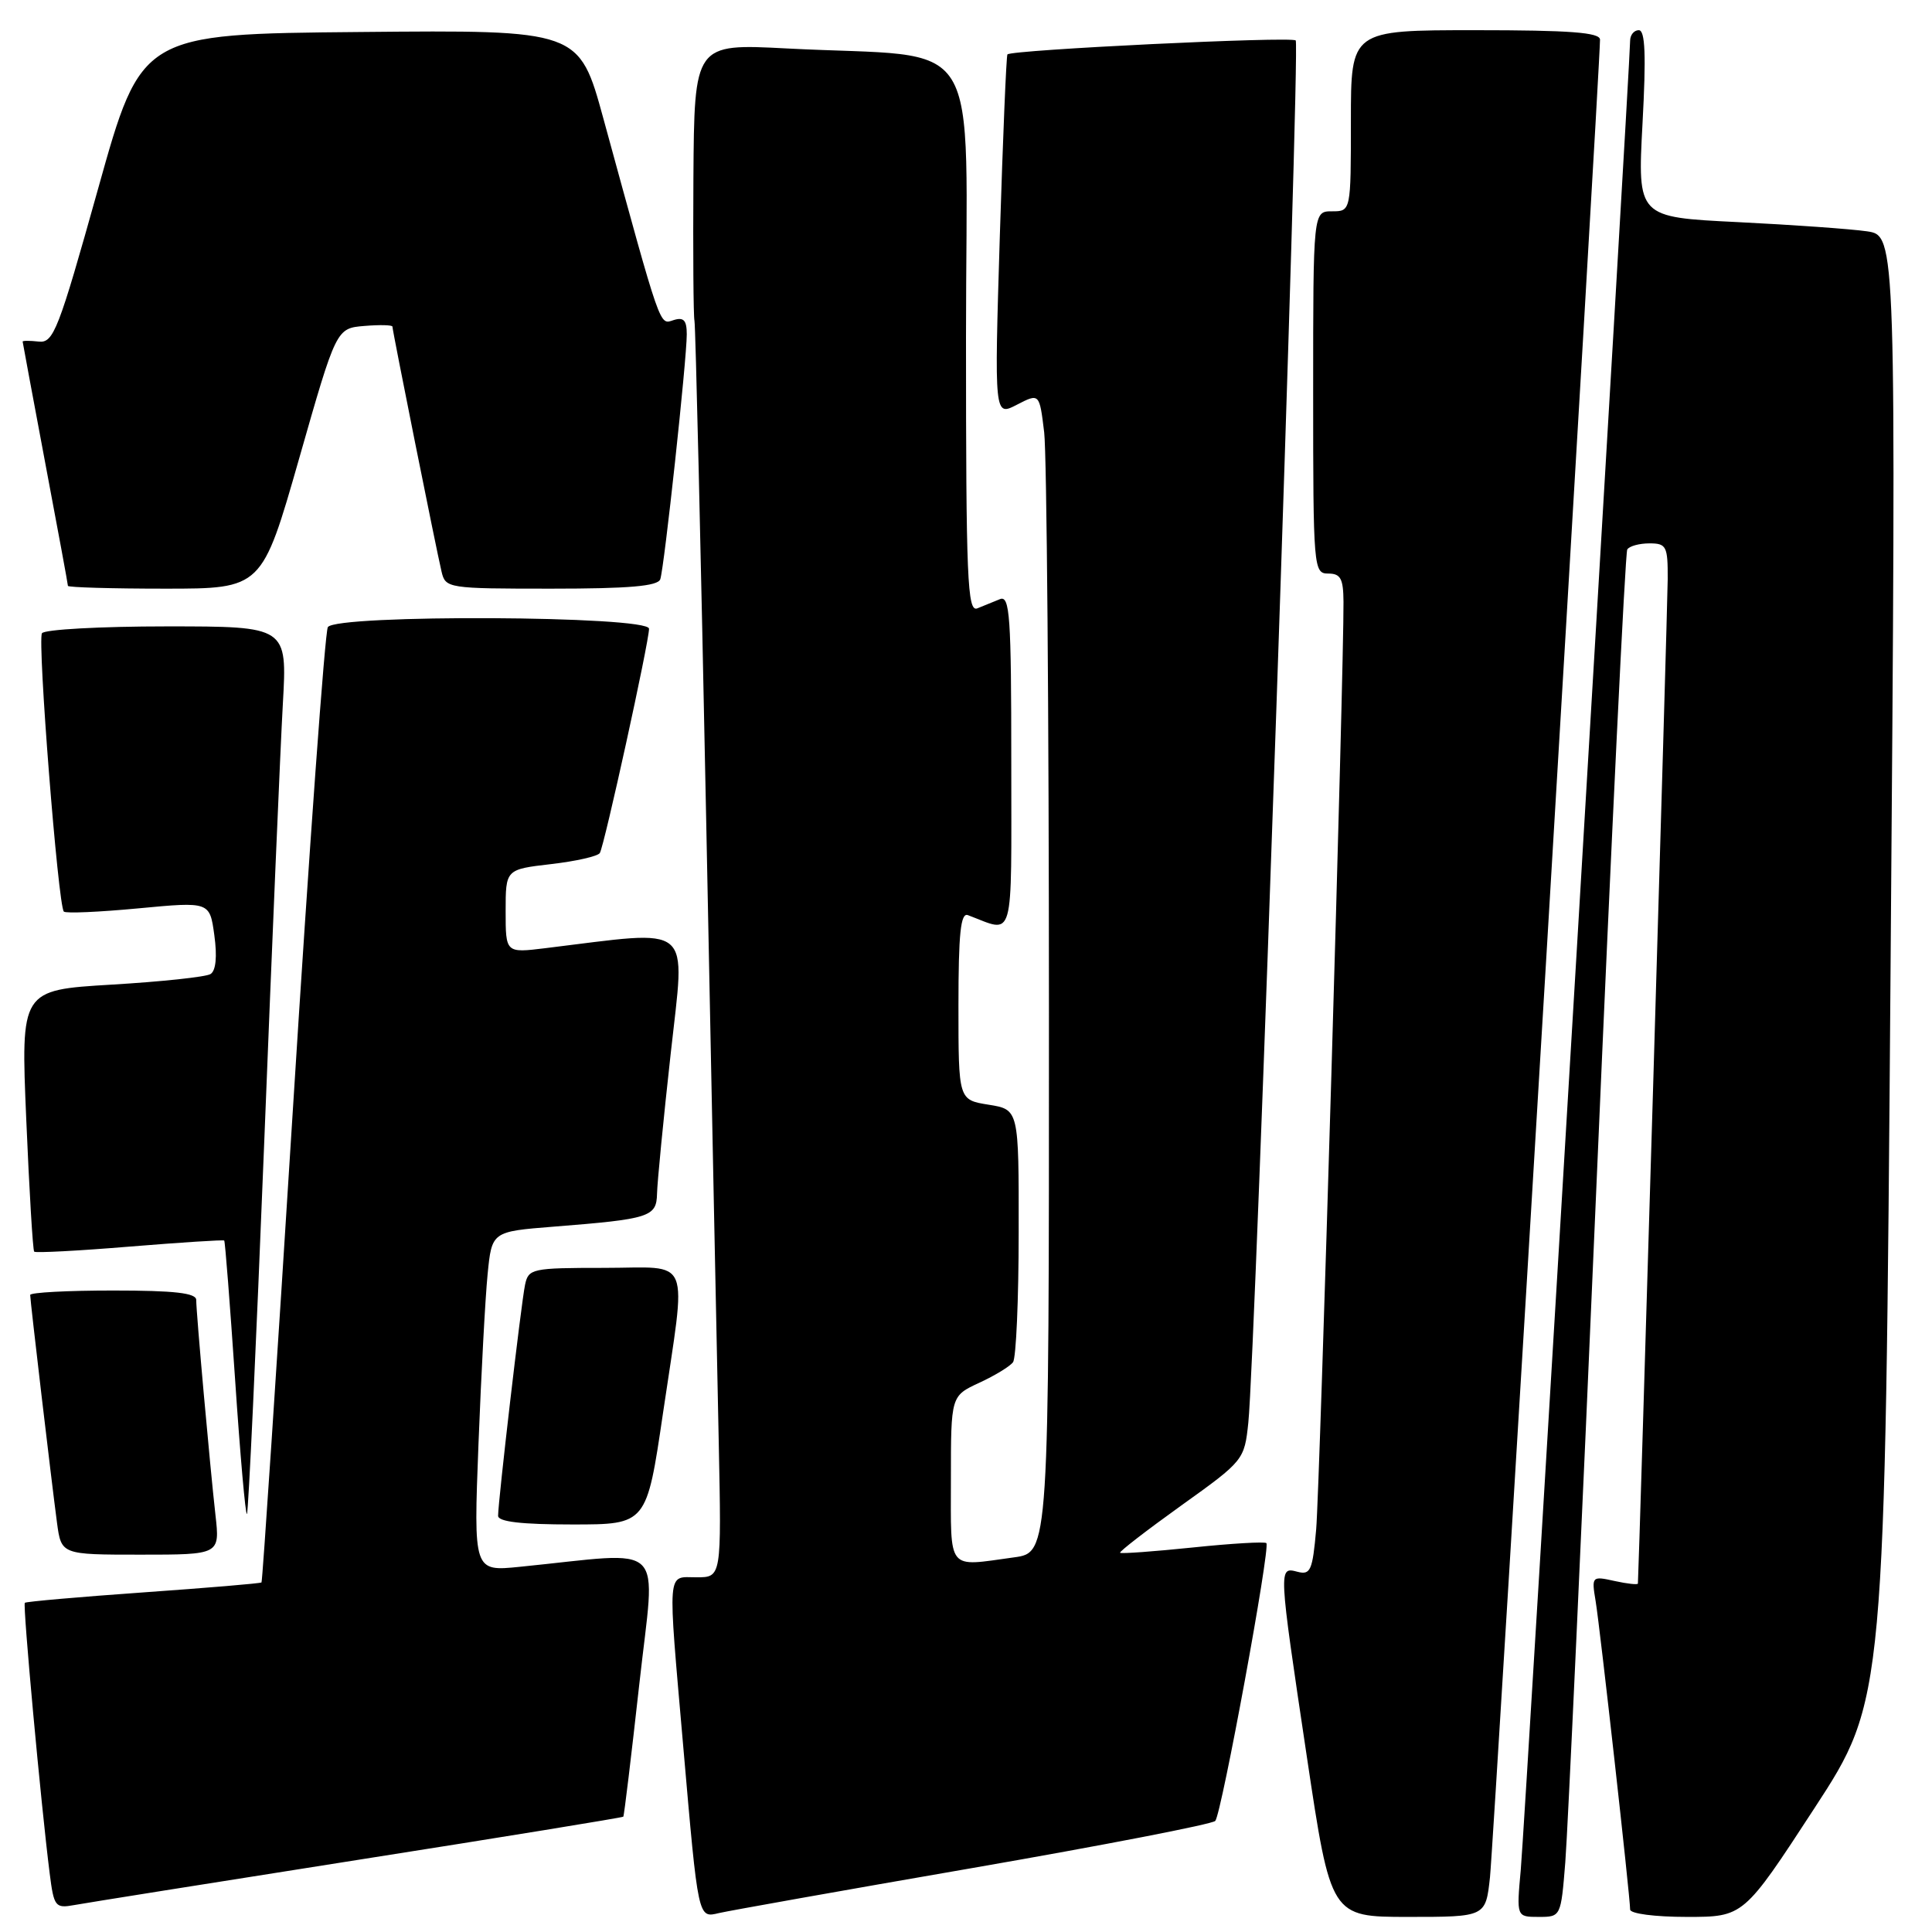 <?xml version="1.0" encoding="UTF-8" standalone="no"?>
<!DOCTYPE svg PUBLIC "-//W3C//DTD SVG 1.1//EN" "http://www.w3.org/Graphics/SVG/1.1/DTD/svg11.dtd" >
<svg xmlns="http://www.w3.org/2000/svg" xmlns:xlink="http://www.w3.org/1999/xlink" version="1.1" viewBox="0 0 256 256">
 <g >
 <path fill="currentColor"
d=" M 128.92 247.51 C 146.20 244.51 160.65 241.71 161.03 241.28 C 161.86 240.34 168.36 205.03 167.80 204.47 C 167.59 204.26 163.20 204.51 158.05 205.05 C 152.90 205.58 148.56 205.90 148.42 205.75 C 148.27 205.61 151.92 202.79 156.52 199.49 C 164.81 193.56 164.89 193.45 165.41 188.50 C 166.34 179.69 172.30 5.97 171.69 5.36 C 171.14 4.80 134.04 6.60 133.49 7.21 C 133.34 7.37 132.89 18.23 132.48 31.34 C 131.75 55.18 131.75 55.18 134.74 53.63 C 137.73 52.09 137.73 52.09 138.36 57.29 C 138.70 60.16 138.99 94.73 138.99 134.11 C 139.00 205.73 139.00 205.73 134.36 206.36 C 125.39 207.59 126.00 208.35 126.00 195.98 C 126.00 184.97 126.00 184.97 129.75 183.23 C 131.81 182.28 133.83 181.05 134.23 180.50 C 134.64 179.95 134.98 172.19 134.98 163.26 C 135.00 147.02 135.00 147.02 131.00 146.38 C 127.00 145.74 127.00 145.74 127.00 133.27 C 127.00 123.70 127.29 120.90 128.25 121.26 C 134.51 123.61 134.00 125.41 134.00 100.96 C 134.00 81.65 133.81 78.86 132.50 79.39 C 131.68 79.73 130.33 80.27 129.50 80.61 C 128.18 81.14 128.00 76.76 128.00 44.71 C 128.00 3.23 130.84 7.81 104.25 6.42 C 92.00 5.78 92.00 5.78 91.88 23.64 C 91.82 33.46 91.88 41.95 92.02 42.50 C 92.16 43.05 92.86 72.75 93.57 108.50 C 94.28 144.25 95.03 181.49 95.24 191.25 C 95.60 209.00 95.60 209.00 92.30 209.00 C 88.33 209.00 88.45 207.43 90.54 231.50 C 92.53 254.40 92.48 254.16 95.27 253.49 C 96.50 253.20 111.64 250.50 128.92 247.51 Z  M 197.43 248.75 C 197.92 244.23 212.03 8.66 212.01 5.25 C 212.00 4.30 208.03 4.00 195.50 4.00 C 179.00 4.00 179.00 4.00 179.00 16.00 C 179.00 28.00 179.00 28.00 176.50 28.00 C 174.00 28.00 174.00 28.00 174.00 52.00 C 174.00 75.33 174.06 76.00 176.00 76.00 C 177.64 76.00 178.00 76.67 178.02 79.75 C 178.08 88.68 174.88 197.08 174.40 202.64 C 173.92 208.09 173.65 208.72 171.93 208.27 C 169.39 207.61 169.38 207.48 173.16 232.75 C 176.34 254.00 176.34 254.00 186.60 254.00 C 196.86 254.00 196.86 254.00 197.43 248.75 Z  M 207.41 246.75 C 207.73 242.76 209.60 202.18 211.56 156.56 C 213.52 110.94 215.35 73.25 215.62 72.81 C 215.89 72.36 217.22 72.00 218.56 72.00 C 220.81 72.00 221.00 72.37 220.98 76.75 C 220.96 80.36 217.16 208.22 217.03 209.83 C 217.01 210.01 215.62 209.86 213.94 209.49 C 210.93 208.82 210.88 208.87 211.43 212.16 C 212.01 215.67 216.00 251.33 216.00 253.02 C 216.00 253.57 219.27 254.00 223.51 254.00 C 231.03 254.00 231.03 254.00 240.40 239.63 C 249.77 225.26 249.77 225.26 250.51 128.24 C 251.26 31.22 251.26 31.22 247.38 30.65 C 245.25 30.34 237.53 29.79 230.24 29.43 C 216.98 28.78 216.98 28.78 217.64 16.39 C 218.13 7.32 218.00 4.00 217.15 4.00 C 216.52 4.00 216.00 4.63 216.00 5.40 C 216.00 8.43 202.04 241.89 201.51 247.75 C 200.94 254.00 200.94 254.00 203.89 254.00 C 206.82 254.00 206.83 253.98 207.41 246.75 Z  M 47.44 246.44 C 66.66 243.42 82.48 240.84 82.59 240.72 C 82.70 240.60 83.65 232.70 84.71 223.17 C 86.85 203.78 88.73 205.63 68.87 207.61 C 62.75 208.23 62.75 208.23 63.40 191.36 C 63.76 182.09 64.30 171.96 64.61 168.85 C 65.17 163.19 65.17 163.19 73.34 162.54 C 86.12 161.53 86.99 161.25 87.06 158.17 C 87.09 156.70 87.90 148.36 88.87 139.62 C 90.80 122.03 92.20 123.21 72.25 125.64 C 67.00 126.28 67.00 126.28 67.00 120.74 C 67.00 115.20 67.00 115.20 73.00 114.50 C 76.30 114.12 79.22 113.46 79.48 113.03 C 80.08 112.06 86.00 85.07 86.00 83.31 C 86.00 81.58 44.50 81.38 43.44 83.10 C 43.06 83.71 40.98 112.38 38.82 146.83 C 36.66 181.27 34.78 209.55 34.65 209.68 C 34.53 209.81 27.48 210.40 19.00 211.00 C 10.52 211.60 3.45 212.22 3.29 212.38 C 3.00 212.67 5.43 239.12 6.58 248.21 C 7.14 252.65 7.32 252.89 9.84 252.43 C 11.30 252.16 28.22 249.47 47.44 246.44 Z  M 28.55 200.75 C 27.82 194.25 26.00 173.95 26.00 172.25 C 26.00 171.33 23.13 171.00 15.00 171.00 C 8.95 171.00 4.00 171.26 4.00 171.59 C 4.00 172.34 6.81 196.18 7.55 201.75 C 8.12 206.00 8.12 206.00 18.63 206.00 C 29.14 206.00 29.14 206.00 28.55 200.75 Z  M 87.85 187.25 C 90.99 165.92 91.84 168.00 80.02 168.00 C 70.47 168.00 70.02 168.10 69.57 170.25 C 69.06 172.66 66.00 198.93 66.00 200.85 C 66.00 201.64 69.09 202.00 75.84 202.00 C 85.68 202.00 85.68 202.00 87.85 187.25 Z  M 34.99 151.88 C 36.04 125.27 37.16 98.89 37.48 93.25 C 38.06 83.00 38.06 83.00 22.09 83.00 C 13.31 83.00 5.86 83.41 5.56 83.91 C 4.94 84.91 7.70 120.04 8.46 120.79 C 8.71 121.05 13.17 120.85 18.36 120.36 C 27.79 119.47 27.79 119.47 28.40 123.92 C 28.79 126.75 28.61 128.63 27.89 129.07 C 27.28 129.45 21.37 130.08 14.76 130.47 C 2.75 131.19 2.75 131.19 3.48 148.35 C 3.88 157.78 4.35 165.66 4.53 165.85 C 4.72 166.04 10.41 165.74 17.18 165.18 C 23.96 164.63 29.60 164.26 29.71 164.38 C 29.83 164.49 30.47 172.77 31.15 182.77 C 31.82 192.78 32.53 200.80 32.72 200.61 C 32.92 200.42 33.93 178.49 34.99 151.88 Z  M 39.64 60.75 C 44.56 43.50 44.56 43.50 48.28 43.19 C 50.33 43.02 52.00 43.06 52.00 43.28 C 52.00 43.81 57.81 72.82 58.51 75.75 C 59.03 77.95 59.34 78.00 73.05 78.00 C 83.36 78.00 87.18 77.67 87.49 76.75 C 88.02 75.21 91.00 47.67 91.00 44.30 C 91.00 42.43 90.59 41.99 89.24 42.42 C 87.36 43.02 87.69 43.98 79.96 15.74 C 76.74 3.97 76.74 3.97 47.74 4.24 C 18.73 4.50 18.73 4.50 13.00 25.00 C 7.74 43.80 7.09 45.48 5.13 45.26 C 3.96 45.13 3.00 45.13 3.00 45.26 C 3.01 45.39 4.36 52.64 6.00 61.38 C 7.65 70.11 9.00 77.42 9.00 77.63 C 9.00 77.83 14.79 78.00 21.86 78.00 C 34.71 78.00 34.71 78.00 39.64 60.75 Z "/>
</g>
</svg>